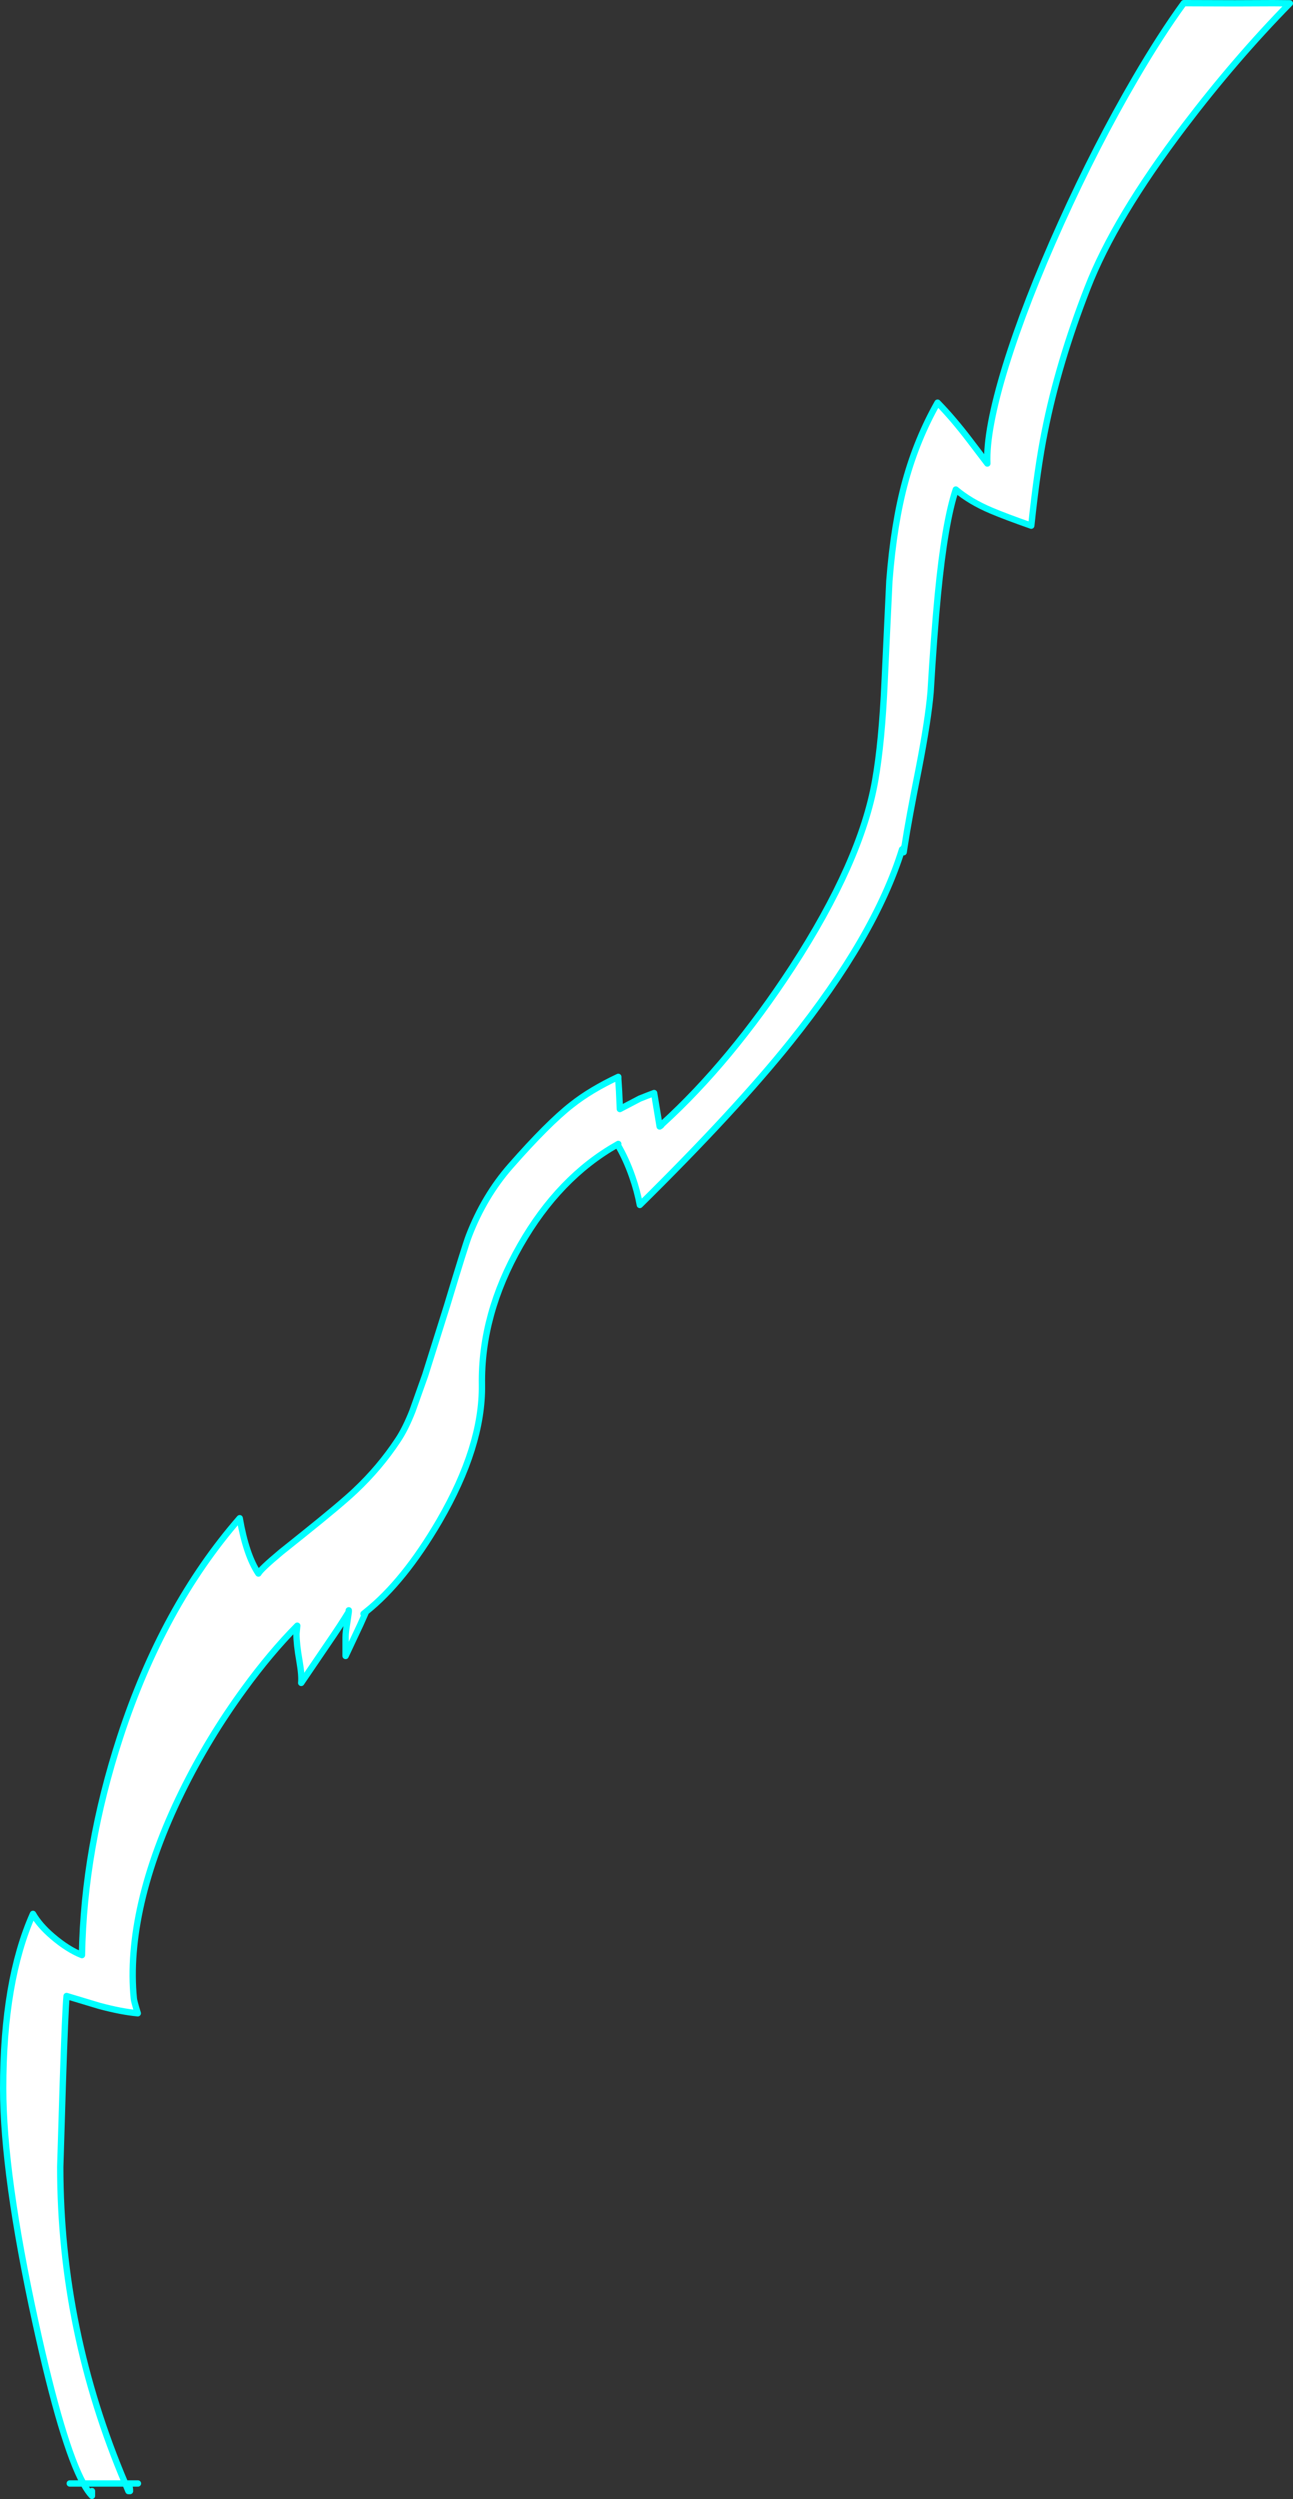 <?xml version="1.0" encoding="UTF-8" standalone="no"?>
<svg xmlns:xlink="http://www.w3.org/1999/xlink" height="788.2px" width="407.8px" xmlns="http://www.w3.org/2000/svg">
  <rect width="100%" height="100%" fill="#333333" stroke="none"/>
  <g transform="matrix(1.0, 0.0, 0.0, 1.0, -92.3, 3.0)">
    <path d="M301.15 351.55 Q322.75 331.85 342.1 302.2 363.8 268.8 368.3 243.3 370.45 231.1 371.3 212.0 L372.8 180.25 Q374.2 162.1 377.9 148.6 381.55 135.4 388.0 124.0 392.9 129.0 398.15 135.9 L403.7 143.2 Q403.25 132.7 409.45 112.5 415.7 92.3 426.95 67.4 438.0 42.9 450.35 21.75 458.5 7.8 465.65 -2.0 L466.25 -2.0 481.8 -1.95 493.85 -2.0 499.1 -1.95 Q481.85 15.65 465.8 36.8 443.85 65.75 435.3 87.8 426.1 111.4 421.8 133.15 419.5 144.45 417.55 162.8 409.55 160.0 404.95 158.05 398.3 155.25 393.75 151.4 390.3 161.75 388.1 184.45 386.85 197.5 385.8 215.3 385.05 224.1 382.1 239.3 378.85 255.65 377.6 263.85 L377.05 265.0 376.8 264.9 Q368.3 292.3 341.6 325.65 324.3 347.25 294.1 377.05 293.3 372.65 291.7 368.1 289.75 362.5 287.05 357.95 268.6 368.35 256.4 389.75 243.95 411.55 244.3 433.8 244.55 453.15 230.85 476.75 219.7 495.85 207.75 505.35 L205.95 509.4 201.3 519.3 201.3 513.3 Q201.3 511.8 201.8 508.85 L202.3 505.35 Q200.05 509.1 195.25 516.1 L187.3 527.8 Q187.55 525.55 186.75 520.9 185.8 515.55 185.8 512.3 L186.05 509.75 Q177.6 518.3 169.3 529.7 158.05 545.1 149.7 562.1 140.75 580.35 136.9 597.1 133.15 613.55 134.5 627.3 134.55 628.15 135.75 632.0 130.45 631.5 123.6 629.65 L113.3 626.55 Q112.85 631.15 112.1 654.3 L111.3 680.45 Q111.3 732.05 131.8 780.3 L118.6 780.3 Q111.95 768.2 103.5 729.55 93.3 682.8 93.3 655.7 93.3 621.75 102.7 600.65 104.75 604.25 108.85 607.75 113.7 611.9 118.15 613.65 118.75 579.95 130.2 544.85 143.65 503.7 167.9 475.85 169.9 487.45 173.8 493.3 174.55 491.9 180.95 486.55 L187.7 481.15 Q199.8 471.45 204.3 467.2 212.1 459.85 217.8 451.2 220.15 447.7 222.4 442.0 L226.4 430.75 233.3 408.8 Q239.05 389.7 240.2 386.75 245.05 374.2 253.3 364.8 265.1 351.35 272.65 345.45 278.6 340.75 287.3 336.65 L287.3 337.3 287.55 341.2 287.8 346.8 294.1 343.5 296.5 342.55 298.6 341.75 300.35 352.3 300.8 352.0 301.15 351.55 M287.05 357.95 L287.3 357.8 287.05 357.95 M202.3 504.9 L202.3 505.35 202.3 504.9 M206.95 506.0 L207.75 505.35 206.95 506.0" fill="#ffffff" fill-rule="evenodd" stroke="none"/>
    <path d="M301.15 351.55 Q322.75 331.85 342.1 302.2 363.8 268.8 368.3 243.3 370.45 231.1 371.3 212.0 L372.8 180.25 Q374.2 162.1 377.9 148.6 381.55 135.4 388.0 124.0 392.9 129.0 398.15 135.9 L403.7 143.2 Q403.25 132.7 409.45 112.5 415.7 92.3 426.95 67.4 438.0 42.9 450.35 21.75 458.5 7.8 465.65 -2.0 L466.25 -2.0 481.8 -1.95 493.85 -2.0 499.1 -1.95 Q481.85 15.65 465.8 36.8 443.85 65.75 435.3 87.8 426.1 111.4 421.8 133.15 419.5 144.45 417.55 162.8 409.55 160.0 404.95 158.05 398.3 155.25 393.75 151.4 390.3 161.75 388.1 184.45 386.85 197.5 385.8 215.3 385.05 224.1 382.1 239.3 378.85 255.65 377.6 263.85 L377.3 265.8 376.8 265.8 377.05 265.0 377.6 263.85 M376.8 264.9 Q368.3 292.3 341.6 325.65 324.3 347.25 294.1 377.05 293.3 372.65 291.7 368.1 289.75 362.5 287.05 357.95 268.6 368.35 256.4 389.75 243.95 411.55 244.3 433.8 244.55 453.15 230.85 476.75 219.7 495.85 207.75 505.35 L205.95 509.4 201.3 519.3 201.3 513.3 Q201.3 511.8 201.8 508.85 L202.3 505.35 Q200.05 509.1 195.25 516.1 L187.3 527.8 Q187.55 525.55 186.75 520.9 185.8 515.55 185.8 512.3 L186.05 509.75 Q177.6 518.3 169.3 529.7 158.05 545.1 149.7 562.1 140.75 580.35 136.9 597.1 133.15 613.55 134.5 627.3 134.55 628.15 135.75 632.0 130.45 631.5 123.6 629.65 L113.3 626.55 Q112.85 631.15 112.1 654.3 L111.3 680.45 Q111.3 732.05 131.8 780.3 L135.8 780.3 M301.15 351.55 L300.8 352.0 300.35 352.3 298.6 341.75 296.5 342.55 294.1 343.5 287.8 346.8 287.55 341.2 287.3 337.3 287.3 336.65 Q278.6 340.75 272.65 345.45 265.1 351.35 253.3 364.8 245.05 374.2 240.2 386.75 239.05 389.7 233.3 408.8 L226.4 430.75 222.4 442.0 Q220.15 447.7 217.8 451.2 212.1 459.85 204.3 467.2 199.8 471.45 187.7 481.15 L180.95 486.55 Q174.55 491.9 173.8 493.3 169.9 487.45 167.9 475.85 143.65 503.7 130.2 544.85 118.75 579.95 118.15 613.65 113.7 611.9 108.85 607.75 104.75 604.25 102.7 600.65 93.3 621.75 93.3 655.7 93.3 682.8 103.5 729.55 111.95 768.2 118.6 780.3 L131.8 780.3 132.8 782.7 133.3 782.7 Q133.3 781.2 132.8 780.7 M287.3 357.8 L287.05 357.95 M301.15 351.55 L300.35 352.3 M207.75 505.35 L206.95 506.0 M202.3 505.35 L202.3 504.9 M118.6 780.3 Q120.0 782.85 121.3 784.2 L121.3 782.7 M114.3 780.3 L118.6 780.3" fill="none" stroke="#00ffff" stroke-linecap="round" stroke-linejoin="round" stroke-width="2.0"/>
  </g>
</svg>
